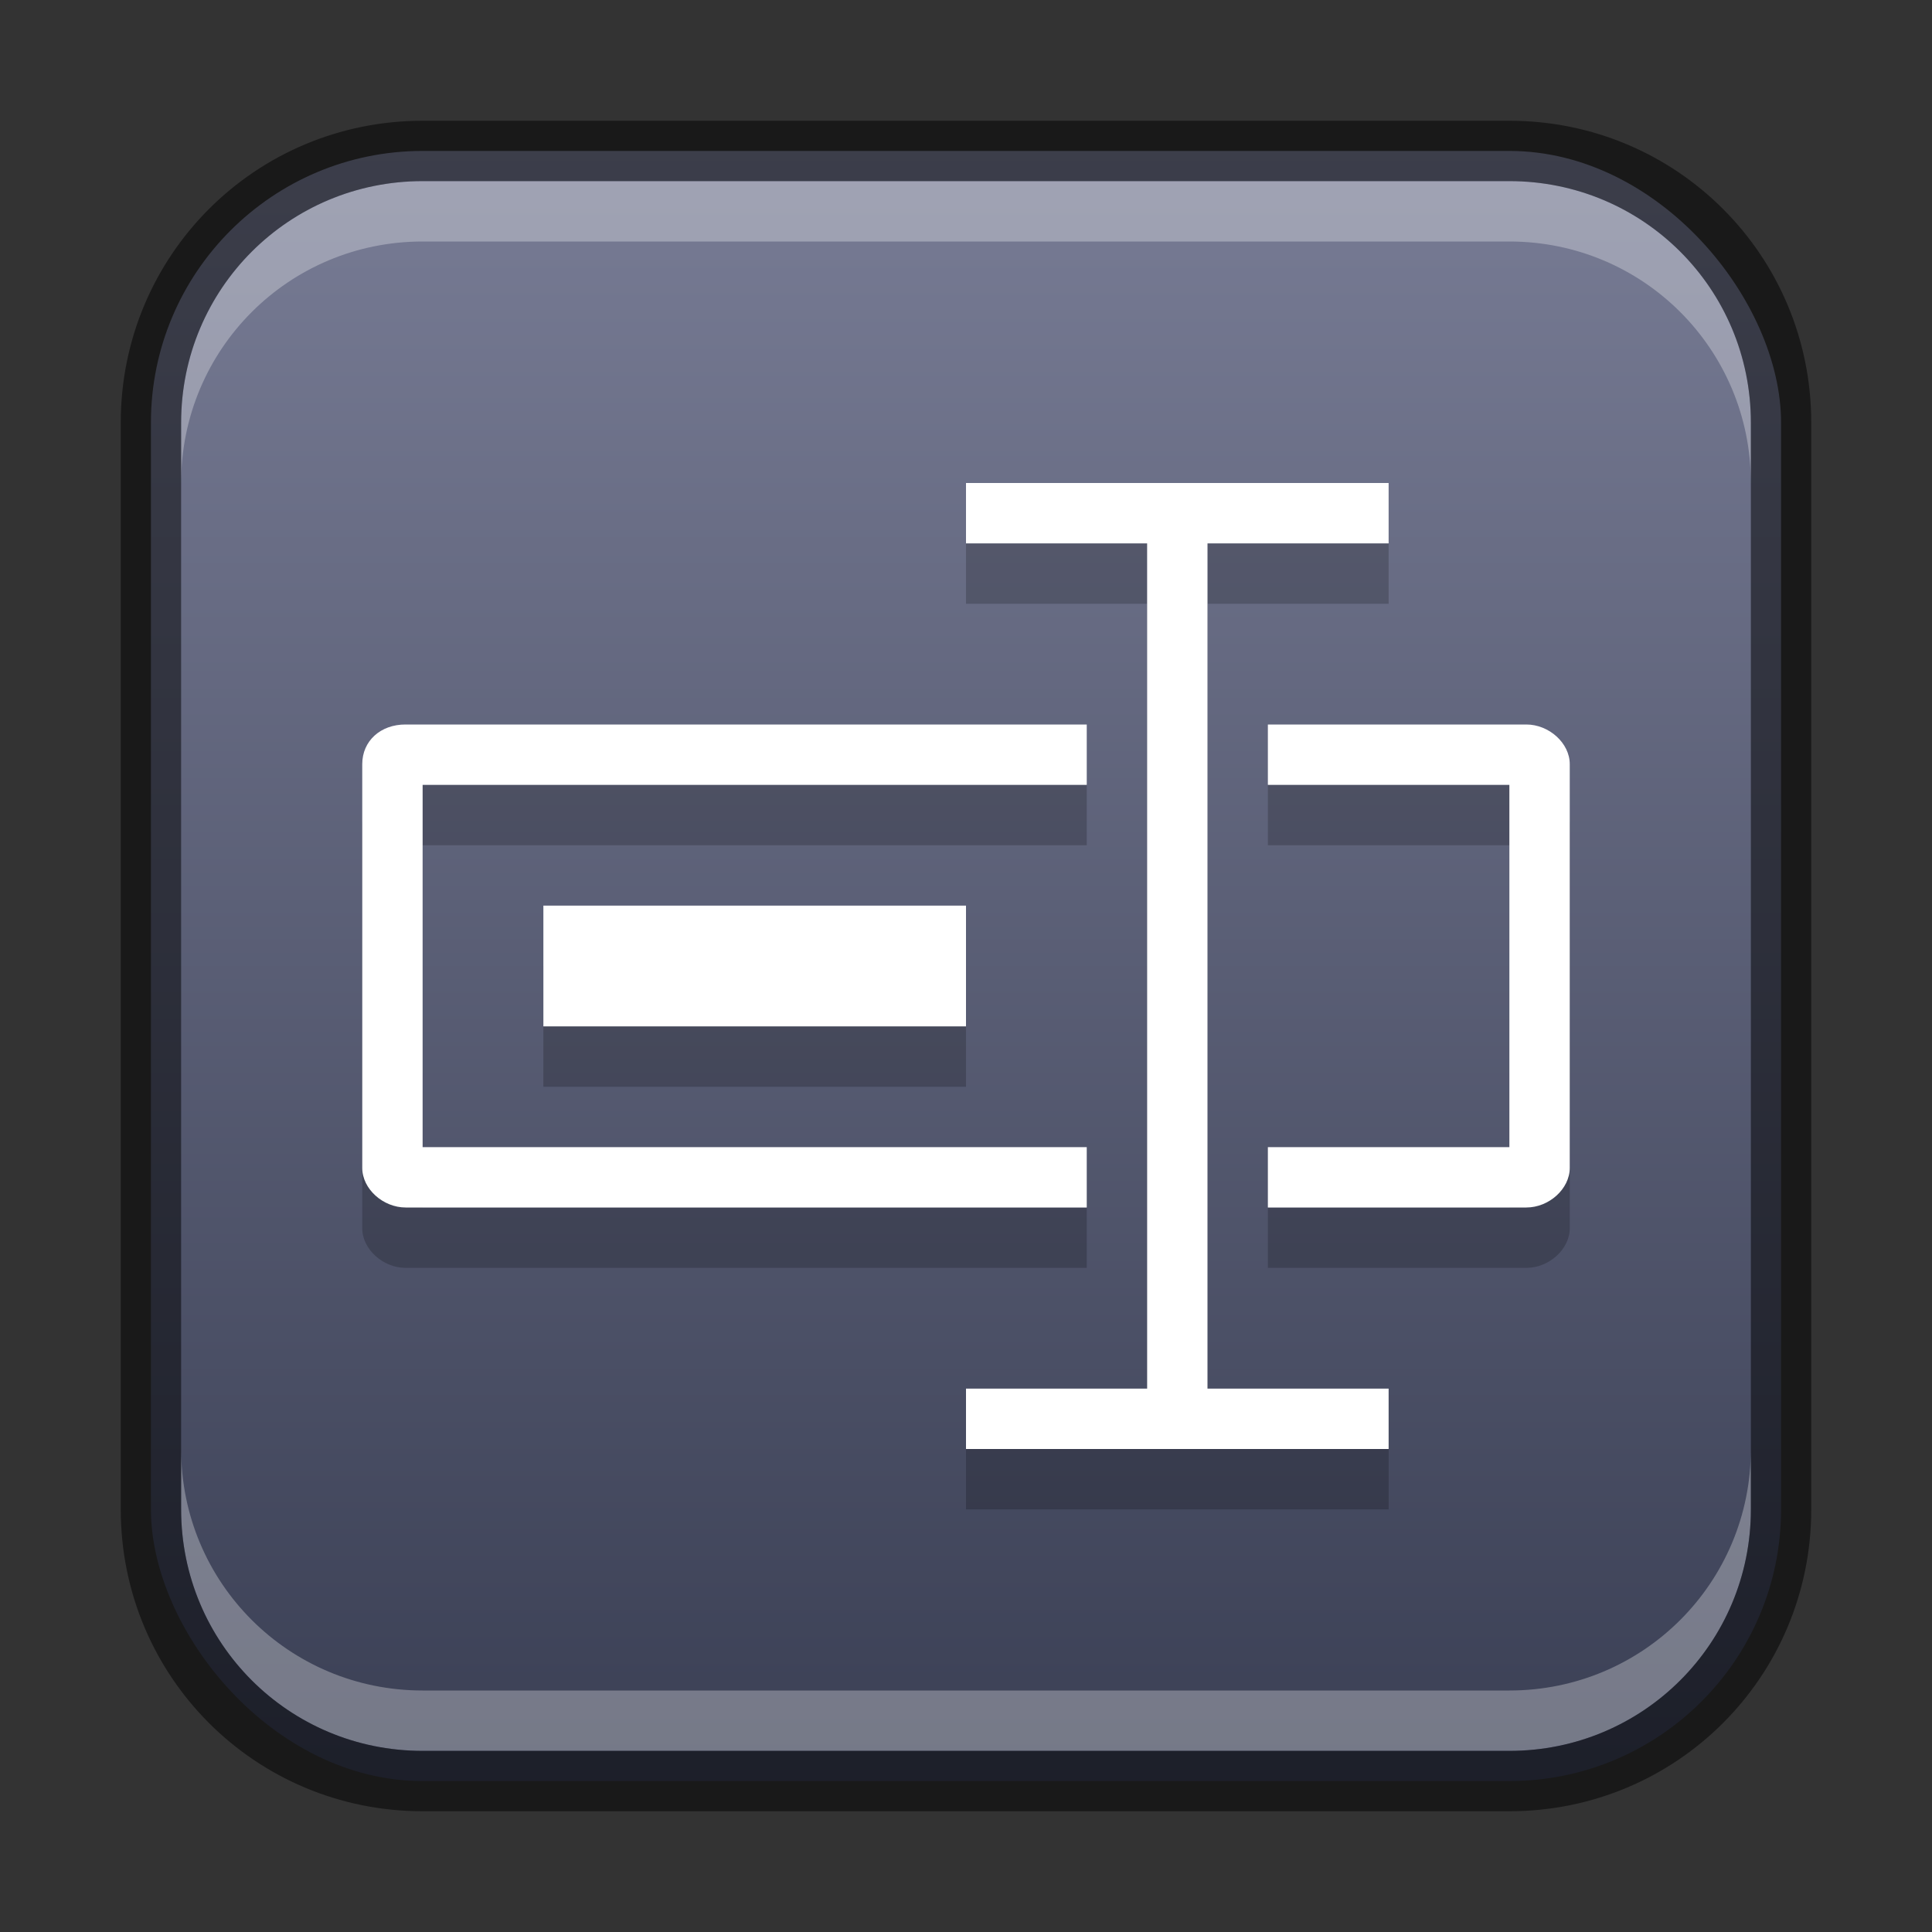 <?xml version="1.0" encoding="UTF-8" standalone="no"?>
<!-- Created with Inkscape (http://www.inkscape.org/) -->

<svg
   width="32"
   height="32"
   viewBox="0 0 32 32"
   version="1.1"
   id="svg5"
   sodipodi:docname="bulky.svg"
   inkscape:version="1.2.1 (9c6d41e410, 2022-07-14)"
   xmlns:inkscape="http://www.inkscape.org/namespaces/inkscape"
   xmlns:sodipodi="http://sodipodi.sourceforge.net/DTD/sodipodi-0.dtd"
   xmlns:xlink="http://www.w3.org/1999/xlink"
   xmlns="http://www.w3.org/2000/svg"
   xmlns:svg="http://www.w3.org/2000/svg">
  <rect x="0" y="0" width="32" height="32" fill="#333333" stroke="none"/>
  <sodipodi:namedview
     id="namedview7"
     pagecolor="#ffffff"
     bordercolor="#666666"
     borderopacity="1.0"
     inkscape:showpageshadow="2"
     inkscape:pageopacity="0.0"
     inkscape:pagecheckerboard="0"
     inkscape:deskcolor="#d1d1d1"
     inkscape:document-units="px"
     showgrid="false"
     inkscape:zoom="17.456699"
     inkscape:cx="14.378434"
     inkscape:cy="18.961202"
     inkscape:window-width="1920"
     inkscape:window-height="1012"
     inkscape:window-x="0"
     inkscape:window-y="0"
     inkscape:window-maximized="1"
     inkscape:current-layer="svg5" />
  <defs
     id="defs2">
    <linearGradient
       inkscape:collect="always"
       xlink:href="#linearGradient3712"
       id="linearGradient8655"
       x1="16"
       y1="30"
       x2="16"
       y2="2"
       gradientUnits="userSpaceOnUse" />
    <linearGradient
       inkscape:collect="always"
       id="linearGradient3712">
      <stop
         style="stop-color:#393e53;stop-opacity:1;"
         offset="0"
         id="stop3708" />
      <stop
         style="stop-color:#797d96;stop-opacity:1;"
         offset="1"
         id="stop3710" />
    </linearGradient>
  </defs>
  <rect
     style="fill:url(#linearGradient8655);fill-opacity:1.0;stroke:none"
     id="rect184"
     width="27"
     height="27"
     x="2.5"
     y="2.5"
     ry="4.5" />
  <path
     d="M 16,9 V 10 h 3 v 14 h -3 v 1 h 7 v -1 H 20 V 10 h 3 V 9 M 6,13.656 v 6.688 c 3e-5,0.349 0.345,0.656 0.719,0.656 H 18 v -1 H 7 V 14 H 18 V 13 H 6.719 c -0.416,-0.002 -0.719,0.273 -0.719,0.656 z M 21,13 v 1 h 4 v 6 h -4 v 1 h 4.281 c 0.374,-4e-5 0.719,-0.307 0.719,-0.656 V 13.656 C 26,13.307 25.655,13 25.281,13 Z M 9,16 v 2 H 16 V 16 Z"
     style="display:inline;opacity:0.2;fill:#000000;fill-opacity:1;stroke:none;enable-background:new"
     id="path30664" />
  <path
     d="m 16,8 v 1 h 3 V 23 h -3 v 1 h 7 V 23 H 20 V 9 h 3 v -1 M 6,12.656 v 6.688 c 3e-5,0.349 0.345,0.656 0.719,0.656 H 18 V 19 H 7 V 13 H 18 V 12 H 6.719 c -0.416,-0.002 -0.719,0.273 -0.719,0.656 z M 21,12 v 1 h 4 v 6 h -4 v 1 h 4.281 c 0.374,-4e-5 0.719,-0.307 0.719,-0.656 v -6.688 C 26,12.307 25.655,12 25.281,12 Z M 9,15 v 2 H 16 v -2 z"
     style="display:inline;fill:#ffffff;fill-opacity:1;stroke:none;enable-background:new"
     id="path30115"
     sodipodi:nodetypes="ccccccccccccccccccccccccccccccccccccccc" />
  <path
     id="rect2630"
     style="opacity:0.3;fill:#ffffff;fill-opacity:1"
     d="M 7,3 C 4.784,3 3,4.784 3,7 v 1 C 3,5.784 4.784,4 7,4 h 18 c 2.216,0 4,1.784 4,4 v -1 C 29,4.784 27.216,3 25,3 Z" />
  <path
     id="rect398"
     style="opacity:0.3;fill:#ffffff"
     d="m 3,24 v 1 c 0,2.216 1.784,4 4,4 H 25 c 2.216,0 4,-1.784 4,-4 v -1 c 0,2.216 -1.784,4 -4,4 H 7 c -2.216,0 -4,-1.784 -4,-4 z" />
  <path
     id="rect899"
     style="fill:#000000;stroke:none;opacity:0.5"
     d="M 7 2 C 4.23 2 2 4.23 2 7 L 2 25 C 2 27.77 4.23 30 7 30 L 25 30 C 27.77 30 30 27.77 30 25 L 30 7 C 30 4.23 27.77 2 25 2 L 7 2 z M 7 3 L 25 3 C 27.216 3 29 4.784 29 7 L 29 25 C 29 27.216 27.216 29 25 29 L 7 29 C 4.784 29 3 27.216 3 25 L 3 7 C 3 4.784 4.784 3 7 3 z " />
</svg>
